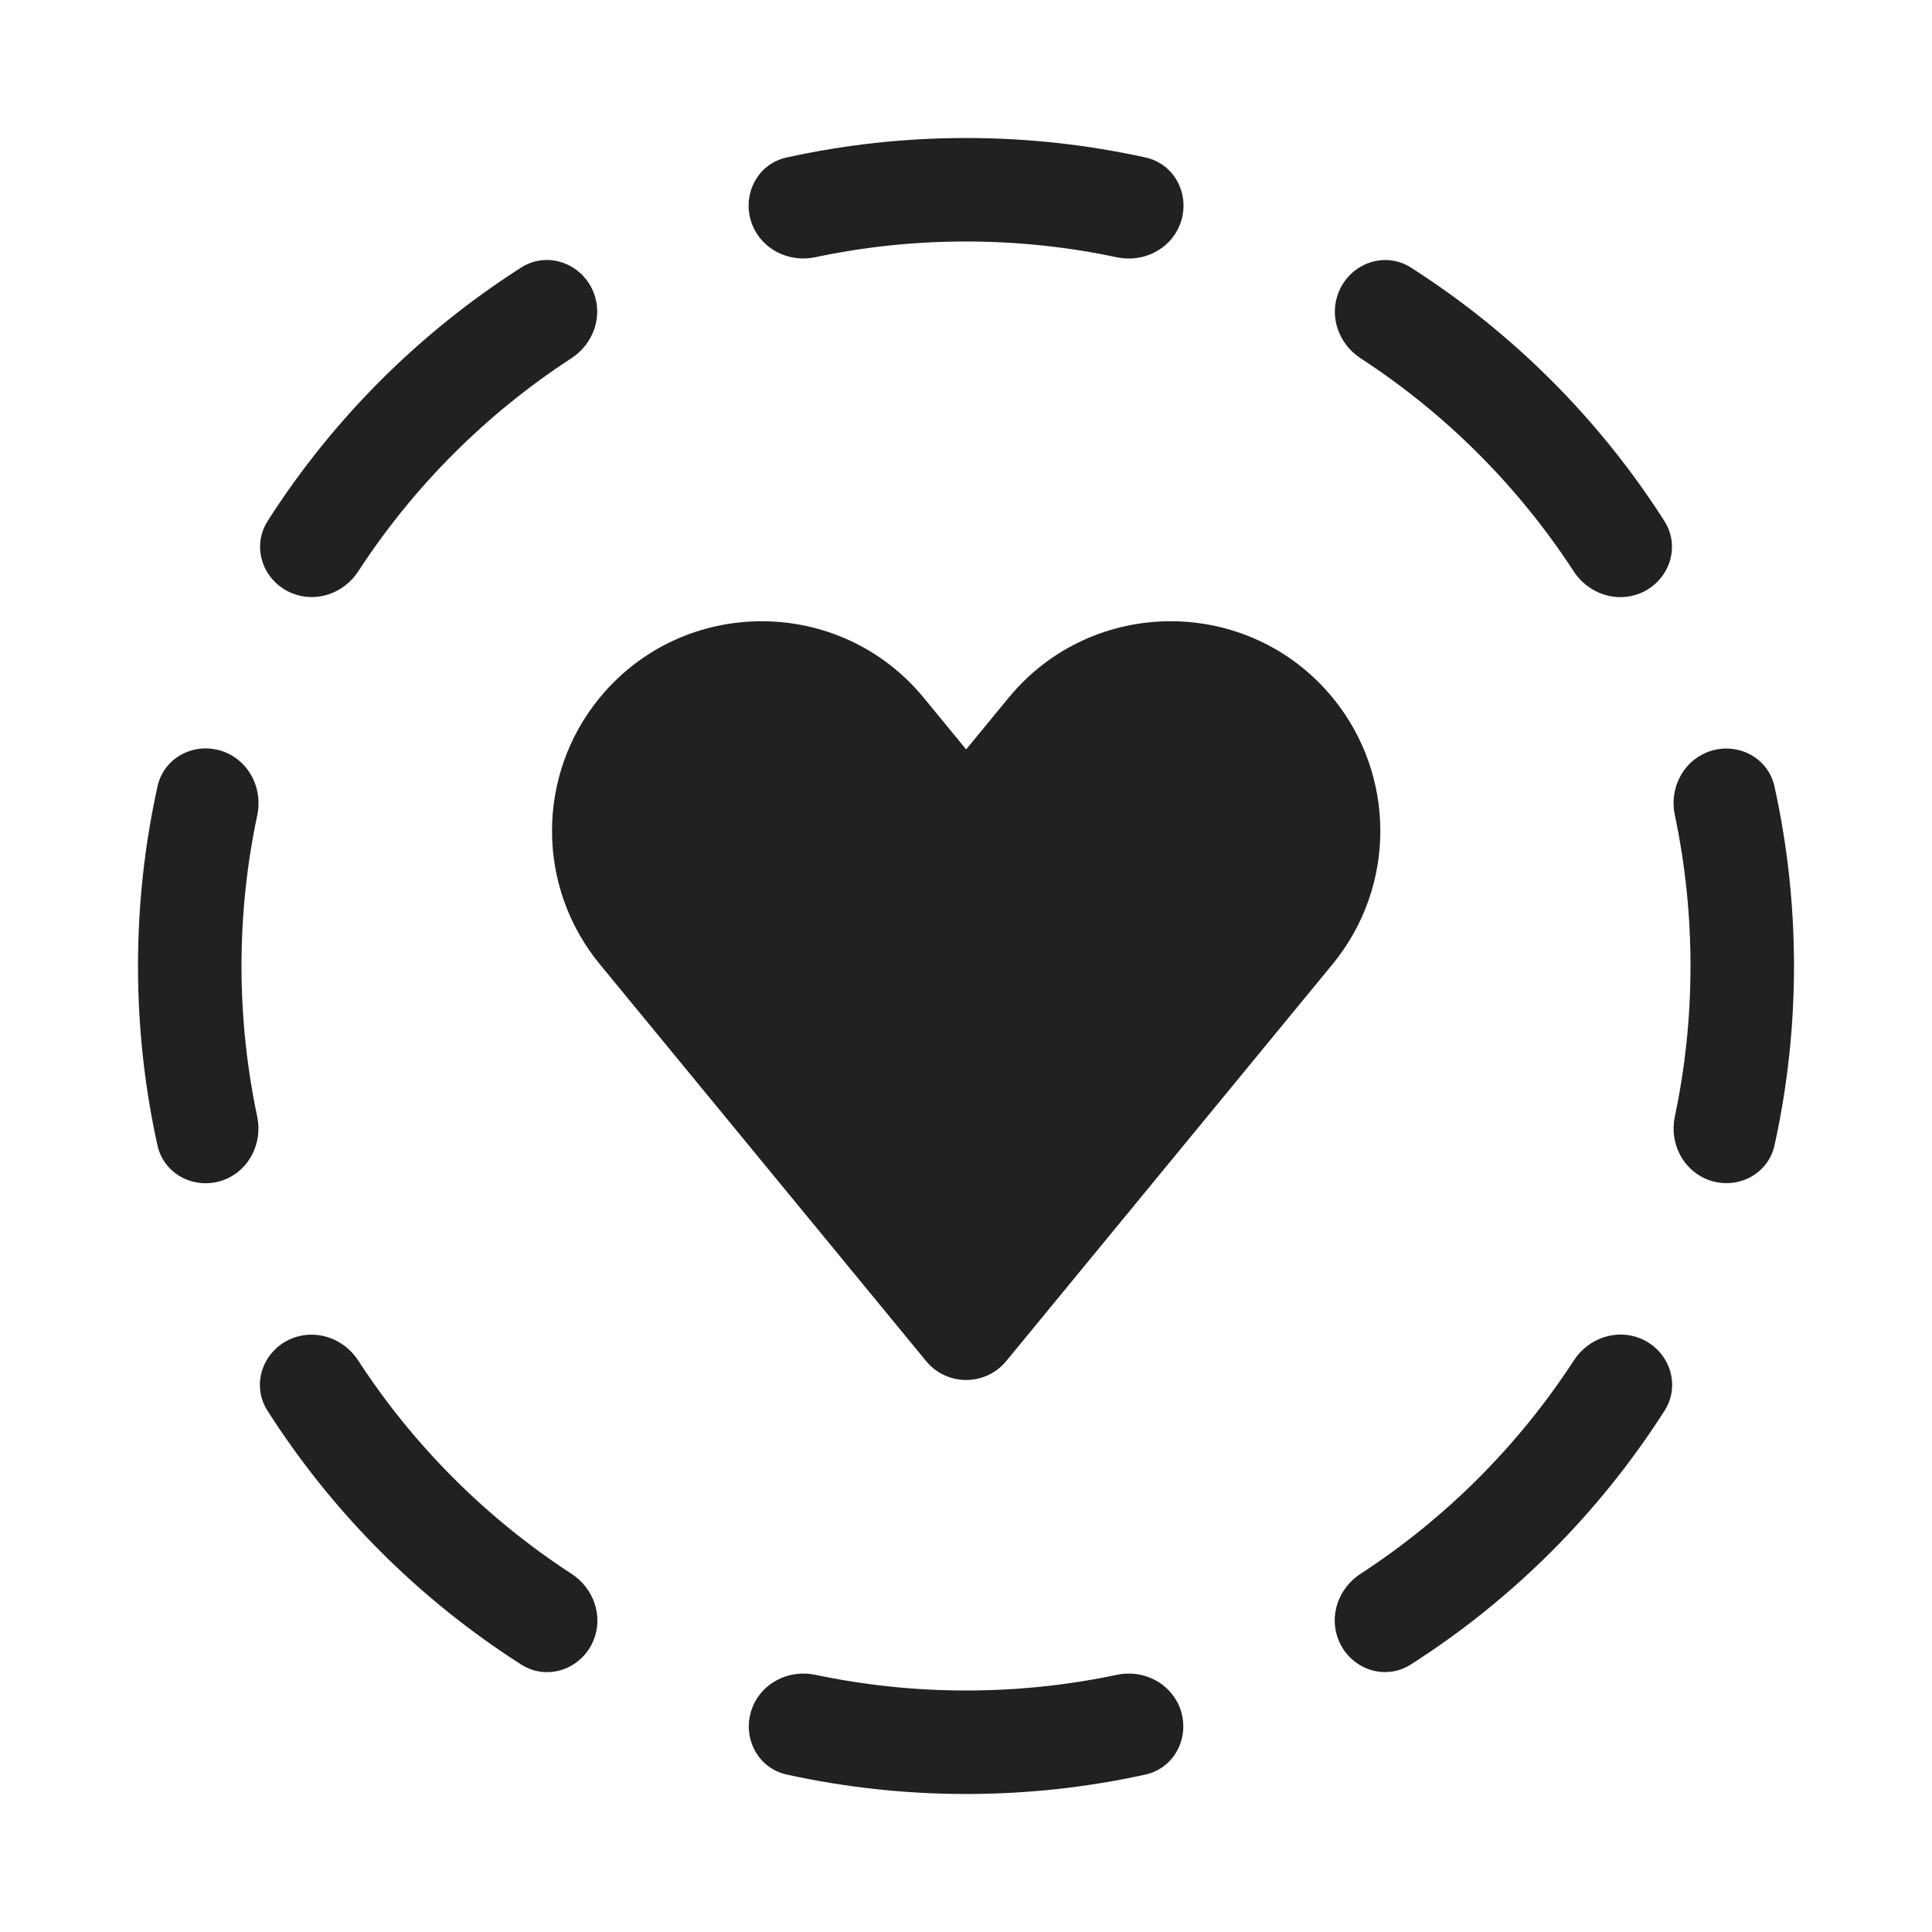 <svg width="28" height="28" viewBox="0 0 28 28" fill="none" xmlns="http://www.w3.org/2000/svg">
<path d="M16.185 24.273C16.559 24.193 16.945 24.379 17.092 24.732C17.263 25.147 17.038 25.621 16.601 25.718C15.763 25.903 14.893 26 14 26C13.108 26 12.238 25.902 11.401 25.718C10.963 25.621 10.738 25.147 10.91 24.732C11.056 24.379 11.443 24.193 11.817 24.273C12.521 24.421 13.252 24.5 14 24.5C14.749 24.5 15.48 24.422 16.185 24.273ZM4.225 19.4C4.578 19.254 4.983 19.396 5.191 19.717C5.994 20.951 7.049 22.006 8.283 22.809C8.604 23.017 8.747 23.422 8.601 23.775C8.429 24.19 7.934 24.366 7.556 24.125C6.077 23.182 4.819 21.923 3.876 20.444C3.635 20.066 3.81 19.572 4.225 19.4ZM22.81 19.716C23.018 19.395 23.422 19.253 23.775 19.398C24.19 19.57 24.366 20.065 24.125 20.443C23.182 21.922 21.924 23.181 20.445 24.124C20.067 24.365 19.573 24.189 19.401 23.774C19.255 23.421 19.397 23.017 19.718 22.809C20.952 22.006 22.007 20.95 22.81 19.716ZM14.618 10.112C15.834 8.634 18.098 8.634 19.314 10.112C20.235 11.234 20.235 12.85 19.314 13.972L14.582 19.727C14.44 19.9 14.226 20 14.002 20C13.778 20 13.565 19.9 13.423 19.727L8.691 13.972C7.77 12.85 7.77 11.234 8.691 10.112C9.907 8.634 12.171 8.634 13.387 10.112L14.002 10.861L14.618 10.112ZM2.283 11.396C2.38 10.958 2.854 10.733 3.269 10.904C3.622 11.051 3.808 11.438 3.729 11.812C3.579 12.518 3.5 13.25 3.5 14C3.5 14.749 3.579 15.479 3.728 16.184C3.806 16.558 3.621 16.945 3.268 17.091C2.853 17.262 2.379 17.037 2.282 16.599C2.097 15.762 2 14.892 2 14C2 13.106 2.098 12.234 2.283 11.396ZM24.731 10.906C25.146 10.735 25.62 10.959 25.717 11.398C25.902 12.235 26 13.106 26 14C26 14.892 25.902 15.761 25.718 16.598C25.621 17.036 25.147 17.261 24.732 17.089C24.379 16.942 24.194 16.556 24.273 16.182C24.422 15.478 24.5 14.748 24.5 14C24.5 13.25 24.422 12.519 24.273 11.813C24.193 11.439 24.378 11.053 24.731 10.906ZM19.403 4.228C19.575 3.813 20.07 3.636 20.448 3.878C21.924 4.82 23.18 6.076 24.122 7.552C24.363 7.93 24.188 8.425 23.773 8.597C23.42 8.743 23.015 8.601 22.807 8.28C22.005 7.048 20.952 5.995 19.72 5.193C19.399 4.985 19.257 4.581 19.403 4.228ZM7.554 3.877C7.932 3.636 8.426 3.812 8.598 4.227C8.744 4.58 8.602 4.984 8.281 5.192C7.049 5.994 5.995 7.047 5.193 8.279C4.985 8.6 4.581 8.742 4.228 8.596C3.813 8.424 3.637 7.929 3.879 7.551C4.821 6.075 6.078 4.819 7.554 3.877ZM14 2C14.894 2 15.765 2.098 16.604 2.283C17.041 2.38 17.266 2.854 17.095 3.269C16.948 3.622 16.561 3.808 16.186 3.729C15.481 3.579 14.75 3.5 14 3.5C13.251 3.5 12.519 3.578 11.815 3.728C11.44 3.807 11.054 3.622 10.907 3.269C10.736 2.854 10.96 2.38 11.398 2.283C12.236 2.098 13.107 2 14 2Z" fill="#212121"/>
</svg>
